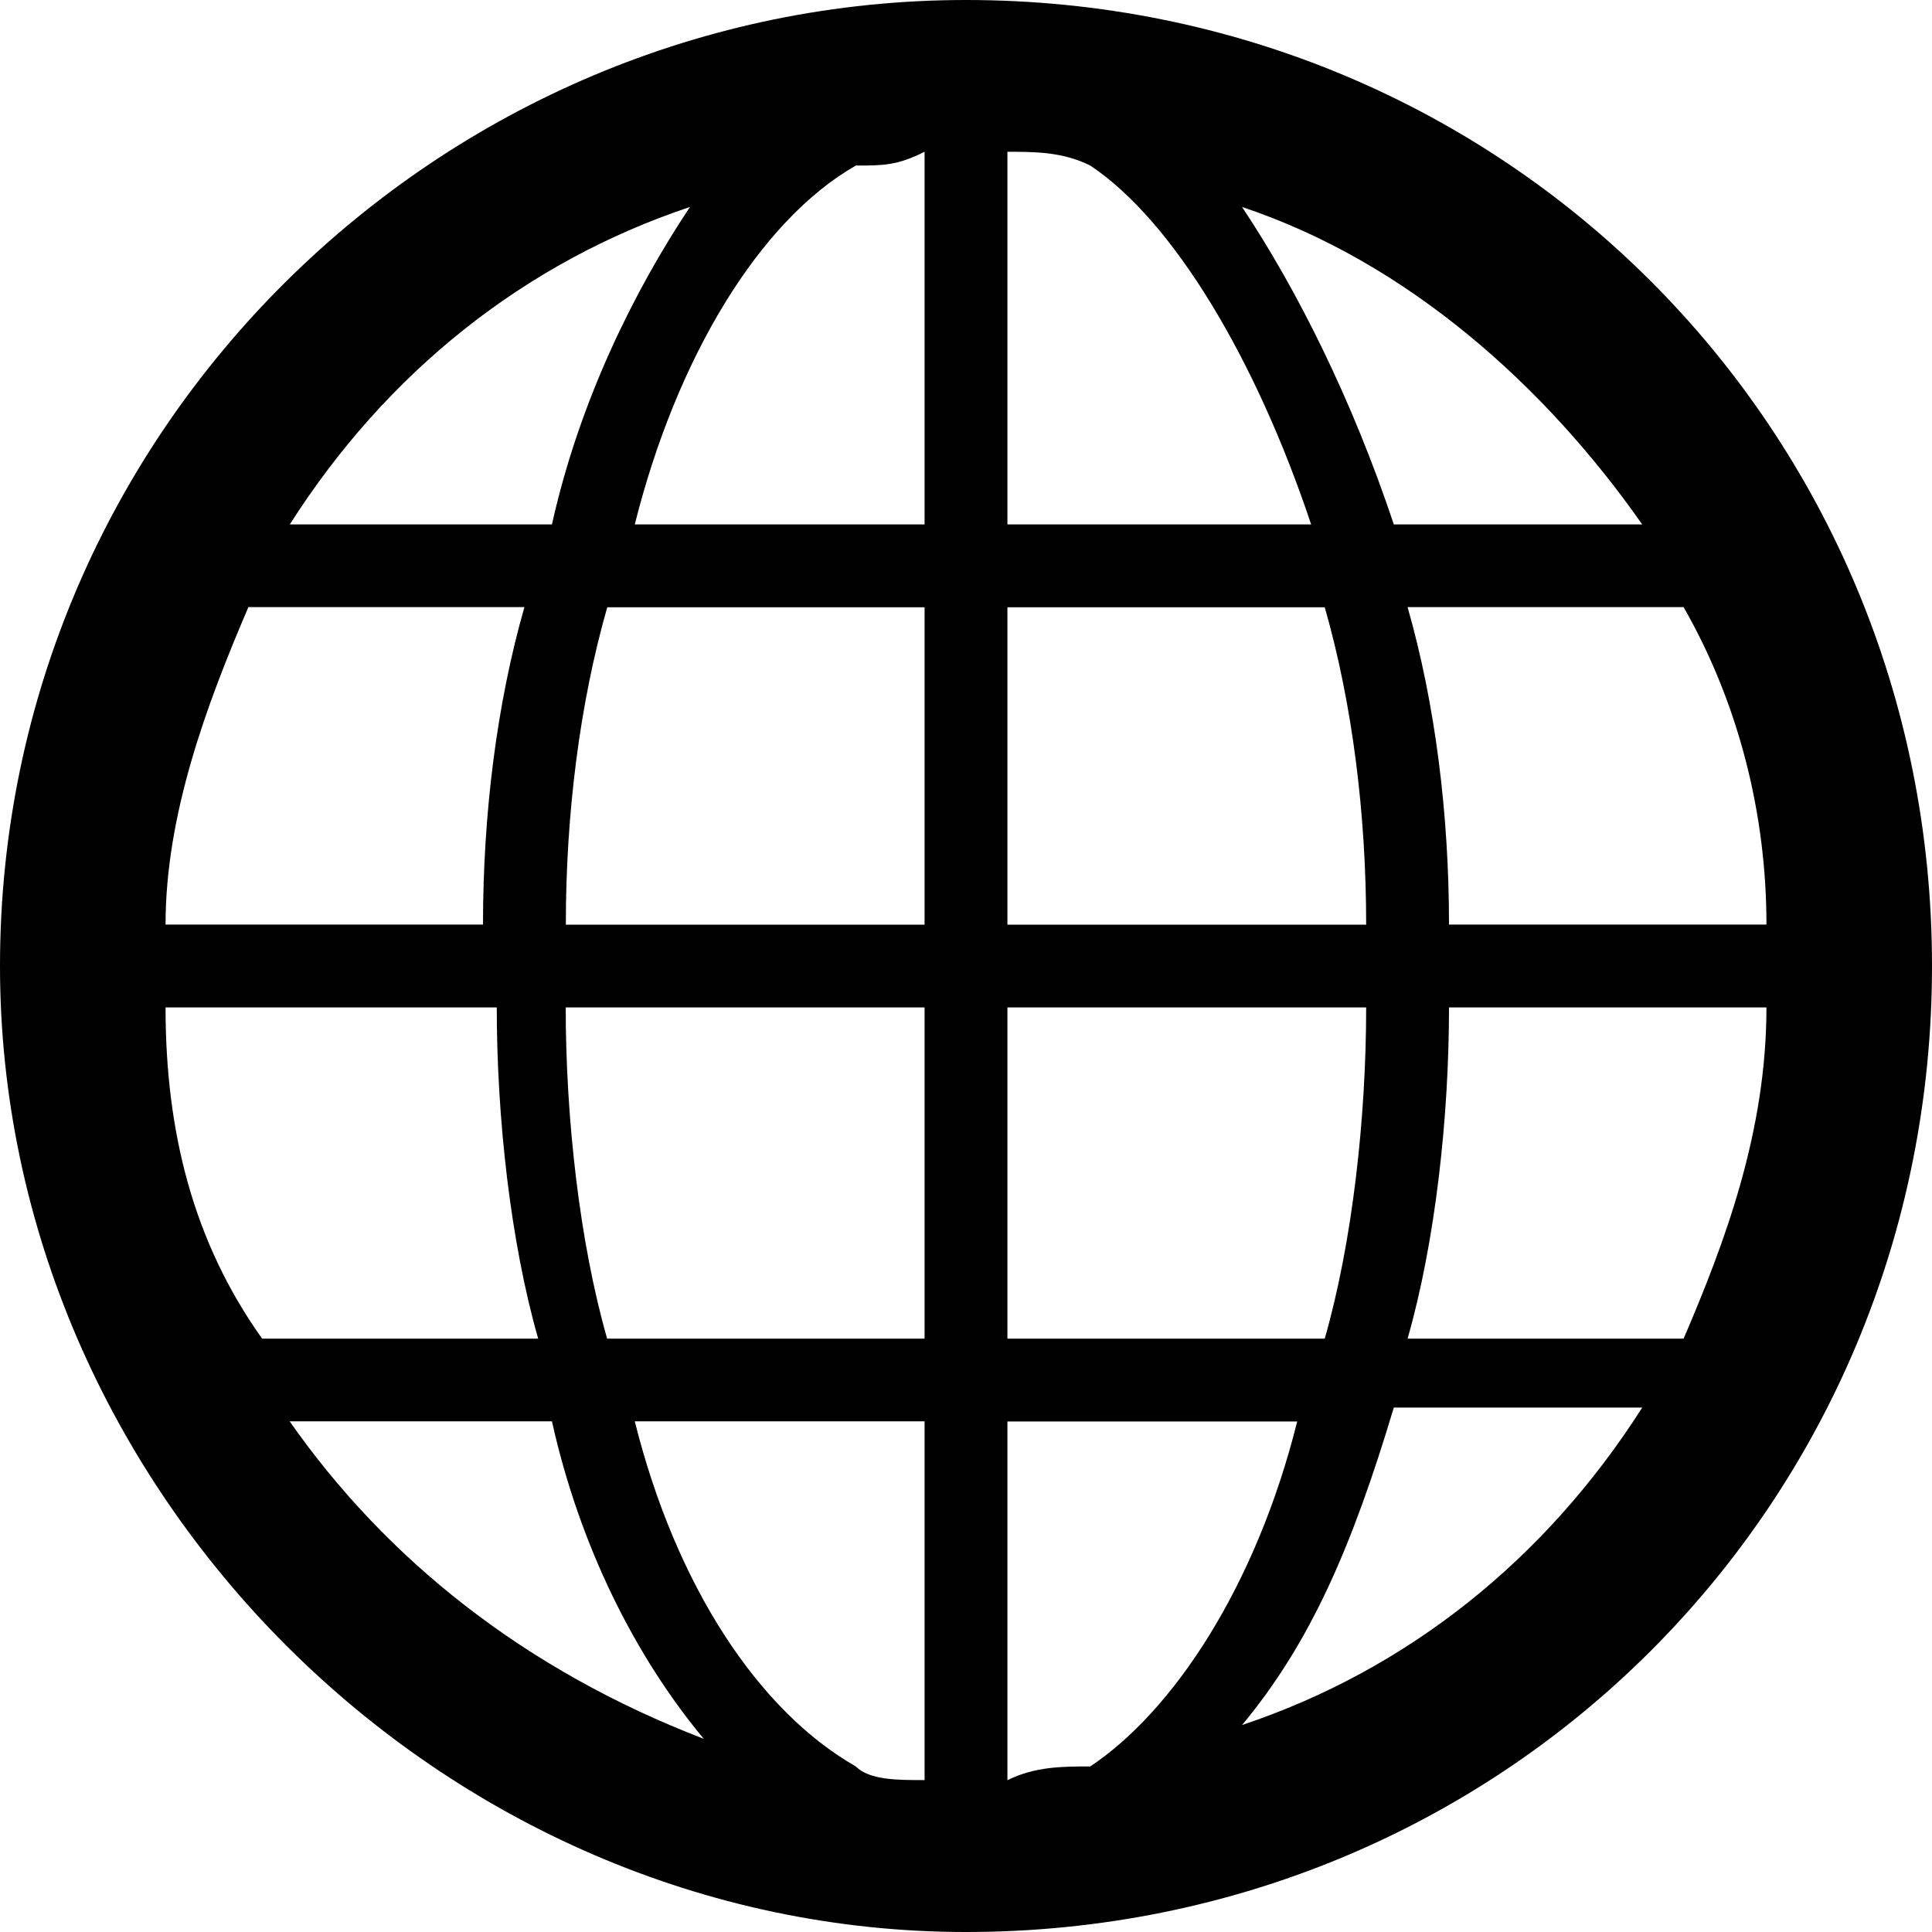 <?xml version="1.0" encoding="utf-8"?>
<!-- Generated by IcoMoon.io -->
<!DOCTYPE svg PUBLIC "-//W3C//DTD SVG 1.1//EN" "http://www.w3.org/Graphics/SVG/1.1/DTD/svg11.dtd">
<svg version="1.1" xmlns="http://www.w3.org/2000/svg" xmlns:xlink="http://www.w3.org/1999/xlink" width="32" height="32" viewBox="0 0 32 32">
<path d="M16 0c-8.686 0-16 7.086-16 16 0 8.686 7.314 16 16 16 8.914 0 16-7.086 16-16s-7.086-16-16-16zM18.058 29.258c-0.458 0-0.914 0-1.372 0.228v-5.942h4.8c-0.686 2.742-2.058 4.8-3.428 5.714zM10.514 23.542h4.8v5.942c-0.458 0-0.914 0-1.142-0.228-1.6-0.914-2.972-2.972-3.658-5.714zM2.742 16.686h5.486c0 1.828 0.228 3.886 0.686 5.486h-4.572c-1.142-1.6-1.6-3.428-1.6-5.486zM14.172 2.742c0.458 0 0.686 0 1.142-0.228v6.172h-4.8c0.686-2.742 2.058-5.028 3.658-5.942zM21.714 8.686h-5.028v-6.172c0.458 0 0.914 0 1.372 0.228 1.372 0.914 2.742 3.2 3.658 5.942zM21.942 10.058c0.458 1.6 0.686 3.428 0.686 5.258h-5.942v-5.258h5.258zM15.314 10.058v5.258h-5.942c0-1.828 0.228-3.658 0.686-5.258h5.258zM8 15.314h-5.258c0-1.828 0.686-3.658 1.372-5.258h4.572c-0.458 1.6-0.686 3.428-0.686 5.258zM9.372 16.686h5.942v5.486h-5.258c-0.458-1.6-0.686-3.658-0.686-5.486zM16.686 22.172v-5.486h5.942c0 1.828-0.228 3.886-0.686 5.486h-5.258zM24 16.686h5.258c0 2.058-0.686 3.886-1.372 5.486h-4.572c0.458-1.6 0.686-3.658 0.686-5.486zM24 15.314c0-1.828-0.228-3.658-0.686-5.258h4.572c0.914 1.6 1.372 3.428 1.372 5.258h-5.258zM27.2 8.686h-4.114c-0.686-2.058-1.6-3.886-2.514-5.258 2.742 0.914 5.028 2.972 6.628 5.258zM11.428 3.428c-0.914 1.372-1.828 3.2-2.286 5.258h-4.342c1.6-2.514 3.886-4.342 6.628-5.258zM4.8 23.542h4.342c0.458 2.058 1.372 3.886 2.514 5.258-2.972-1.142-5.258-2.972-6.858-5.258zM20.572 28.572c1.142-1.372 1.828-2.972 2.514-5.258h4.114c-1.6 2.514-3.886 4.342-6.628 5.258z"></path>
</svg>
